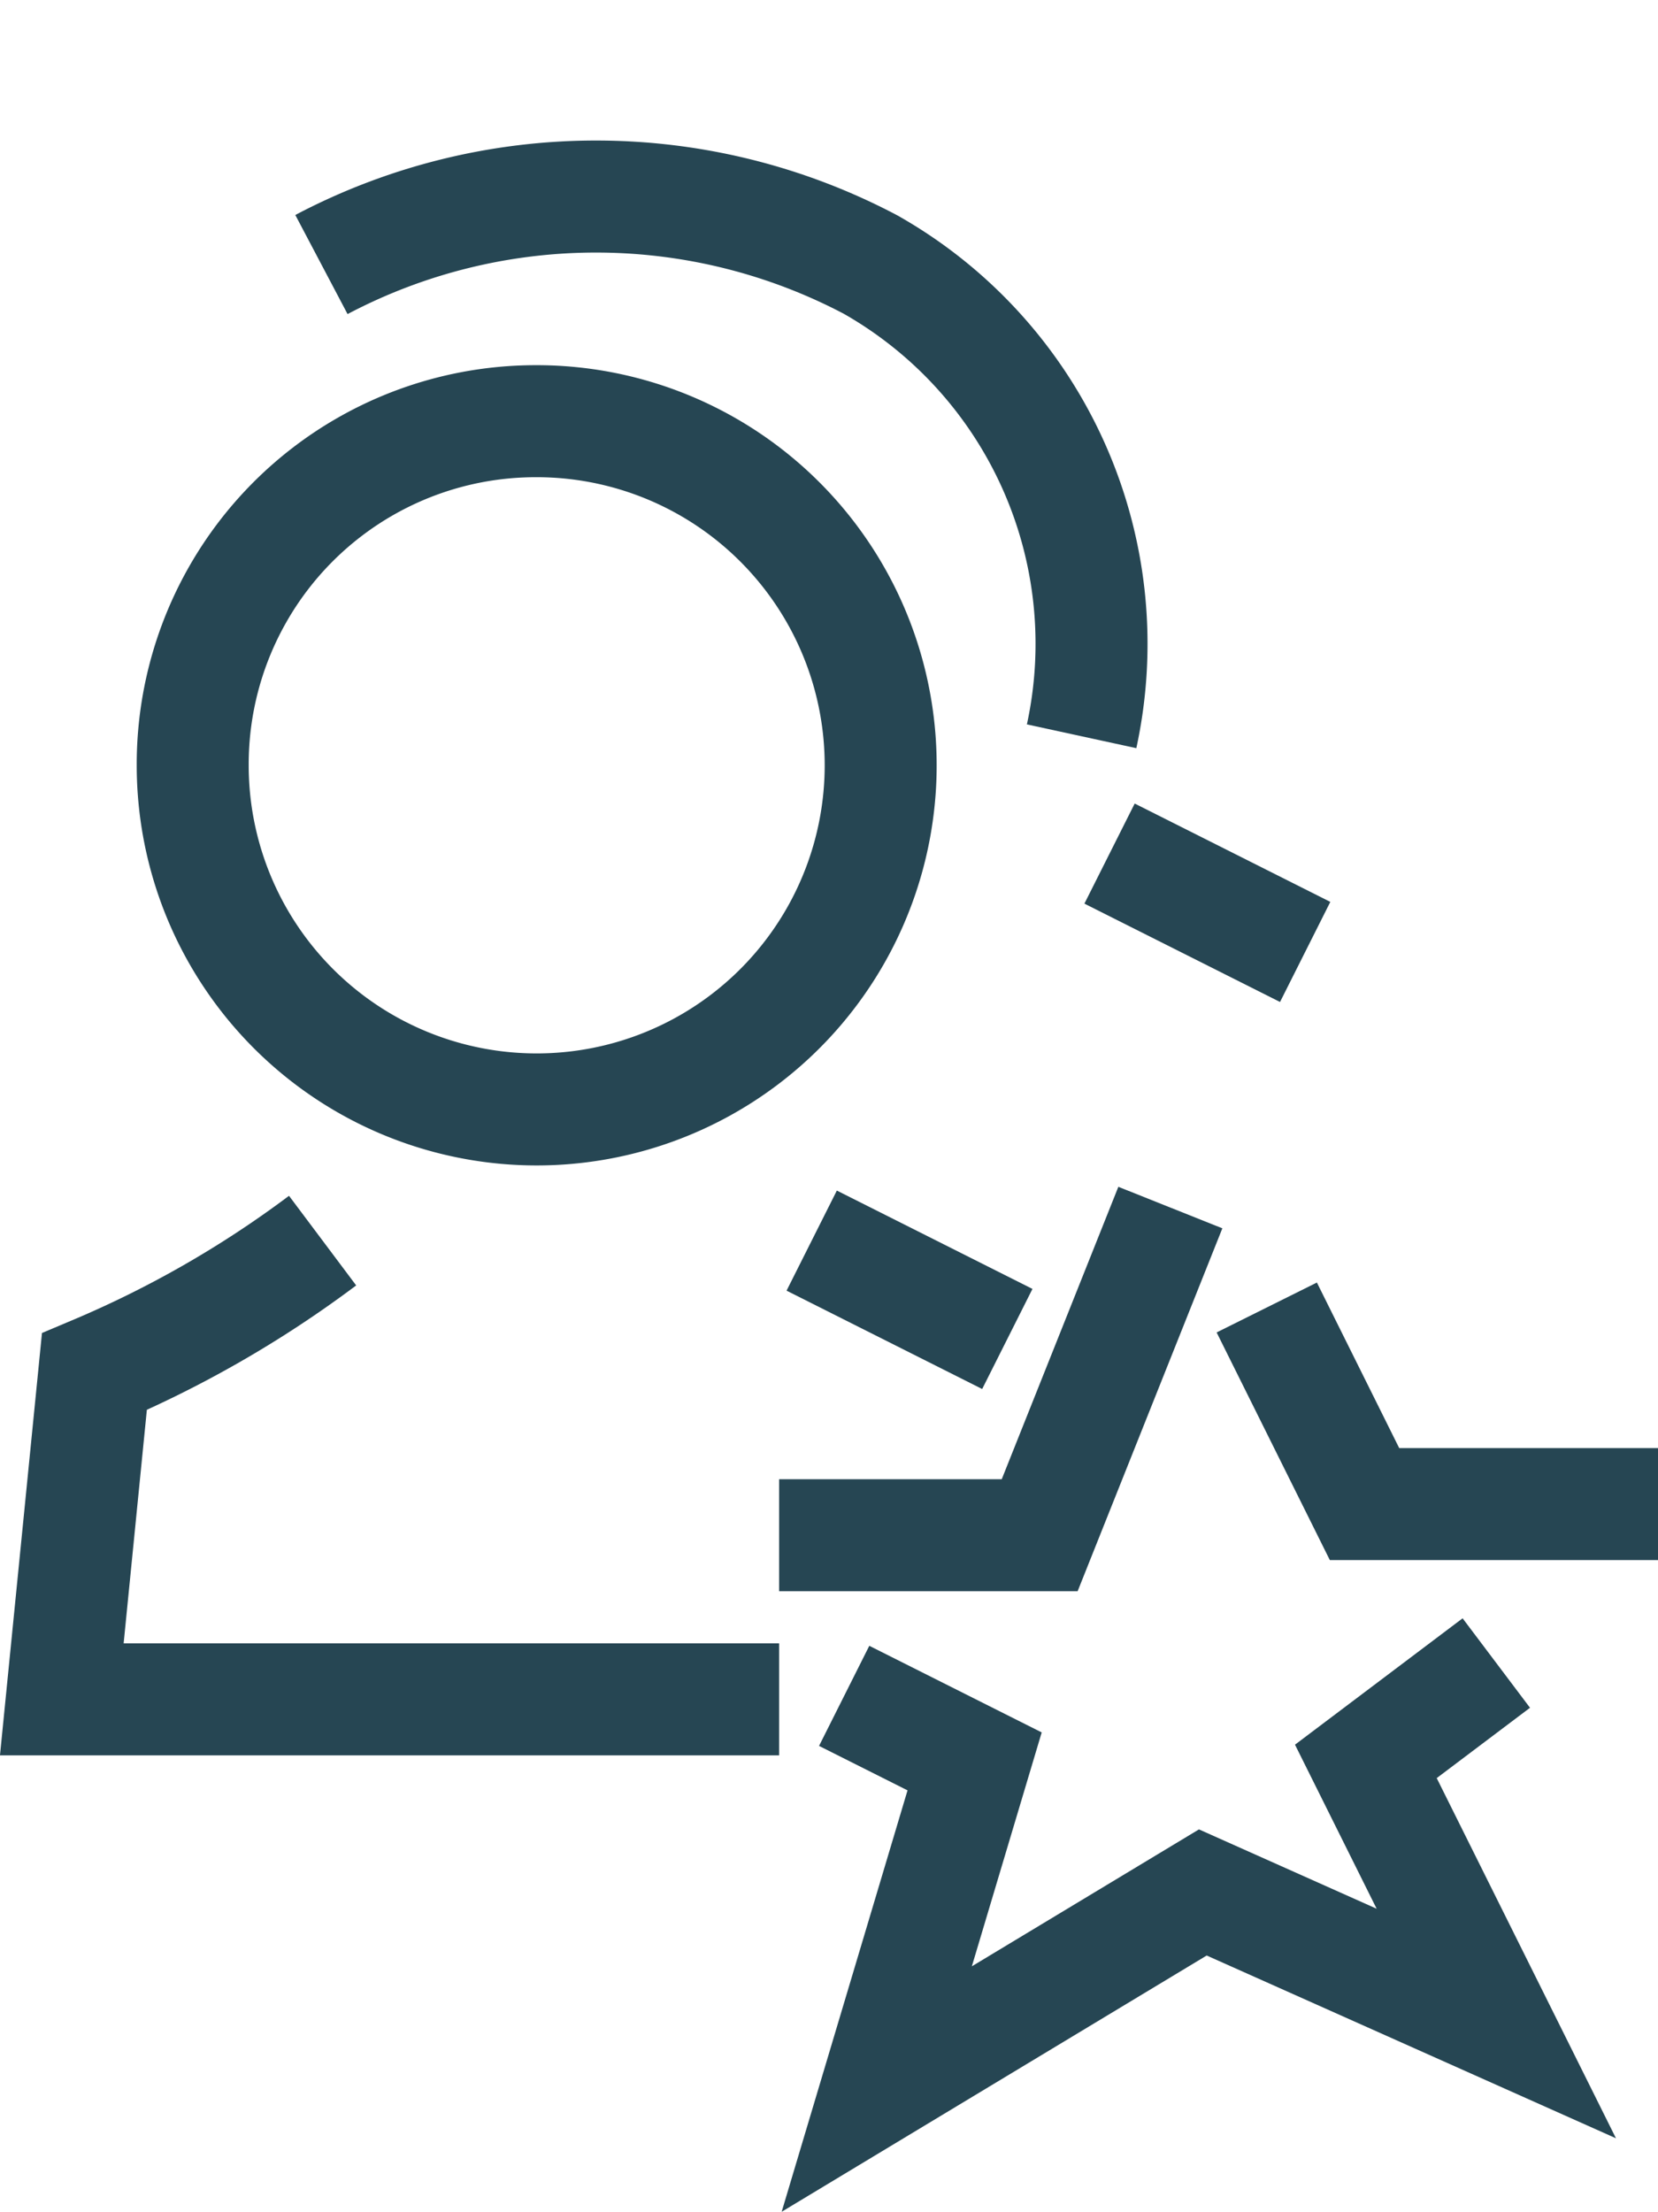 <svg xmlns="http://www.w3.org/2000/svg" width="14.807" height="19.745" viewBox="0 0 14.807 19.745">
  <g id="conpytrading-icon-dark" transform="translate(-1433.448 -2521.316)">
    <path id="Path_1009" data-name="Path 1009" d="M39.886,25.881l1.747.878" transform="translate(1403.471 2503.055)" fill="none" stroke="#264653" stroke-width="1" fill-rule="evenodd"/>
    <path id="Path_1010" data-name="Path 1010" d="M13.491,12a3.072,3.072,0,1,1-3.054,3.072A3.063,3.063,0,0,1,13.491,12Z" transform="translate(1424.732 2513.076)" fill="none" stroke="#264653" stroke-width="1" fill-rule="evenodd"/>
    <path id="Path_1011" data-name="Path 1011" d="M8.563,38.3a9.639,9.639,0,0,1-2.038,1.17l-.291,2.925H12.64" transform="translate(1427.766 2494.091)" fill="none" stroke="#264653" stroke-width="1" fill-rule="evenodd"/>
    <path id="Path_1012" data-name="Path 1012" d="M30.32,38.3l1.747.878" transform="translate(1410.377 2494.091)" fill="none" stroke="#264653" stroke-width="1" fill-rule="evenodd"/>
    <path id="Path_1013" data-name="Path 1013" d="M32.767,37.245,31.6,40.17H29.273" transform="translate(1411.133 2494.851)" fill="none" stroke="#264653" stroke-width="1" fill-rule="evenodd"/>
    <path id="Path_1014" data-name="Path 1014" d="M44.934,40.454l.873,1.755h2.621" transform="translate(1399.827 2492.534)" fill="none" stroke="#264653" stroke-width="1" fill-rule="evenodd"/>
    <path id="Path_1015" data-name="Path 1015" d="M37.19,51.871l-1.165.878,1.165,2.34-2.621-1.17-2.912,1.755.874-2.925-1.165-.585" transform="translate(1409.621 2484.291)" fill="none" stroke="#264653" stroke-width="1" fill-rule="evenodd"/>
    <path id="Path_1016" data-name="Path 1016" d="M0,.13A5.254,5.254,0,0,1,4.736,1.4a3.89,3.89,0,0,1,.73,4.555" transform="matrix(0.966, -0.259, 0.259, 0.966, 1436.285, 2523.552)" fill="none" stroke="#264653" stroke-width="1"/>
  </g>
</svg>
